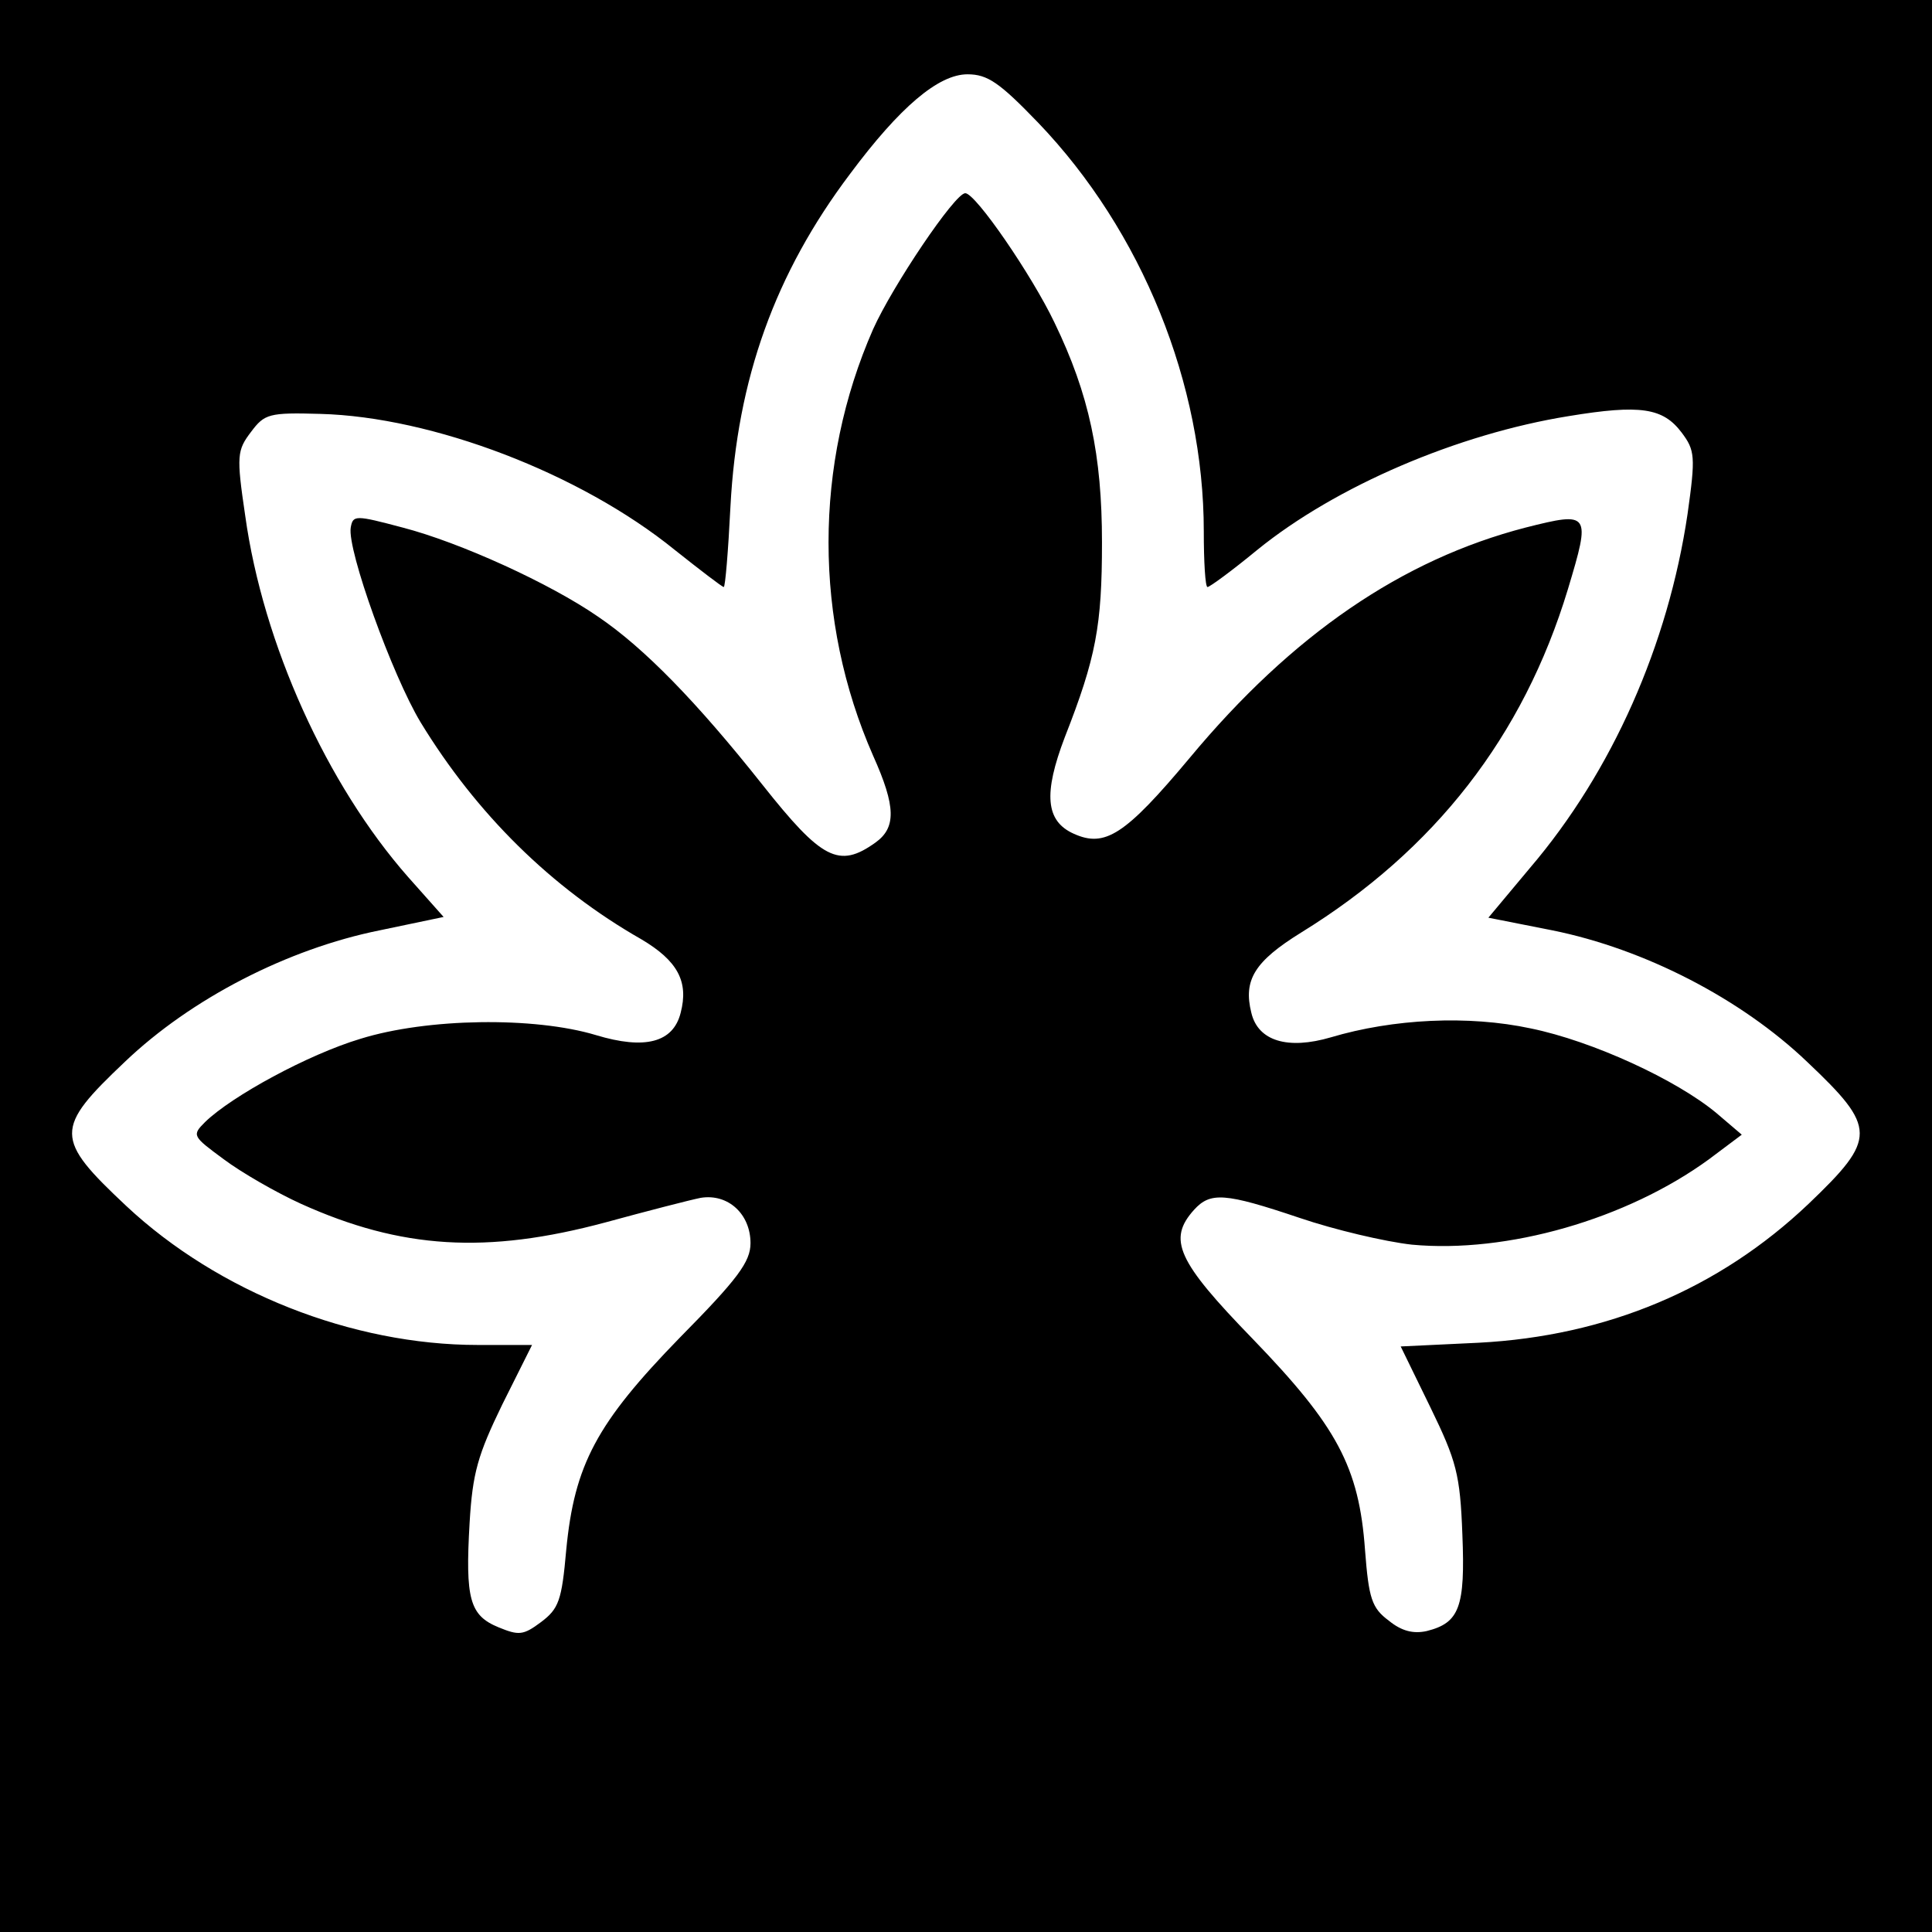 <?xml version="1.0" standalone="no"?>
<!DOCTYPE svg PUBLIC "-//W3C//DTD SVG 20010904//EN"
 "http://www.w3.org/TR/2001/REC-SVG-20010904/DTD/svg10.dtd">
<svg version="1.0" xmlns="http://www.w3.org/2000/svg"
 width="260pt" height="260pt" viewBox="0 0 260 260"
 preserveAspectRatio="xMidYMid meet">
<g transform="translate(0,260) scale(0.1,-0.1)"
fill="#000000" stroke="none">
<path d="M0 1300 l0 -1300 1300 0 1300 0 0 1300 0 1300 -1300 0 -1300 0 0
-1300z m1397 1135 c140 -146 223 -352 223 -550 0 -41 2 -75 5 -75 3 0 33 22
67 50 106 86 270 156 419 180 97 16 127 11 152 -22 18 -24 19 -32 8 -110 -26
-175 -101 -346 -212 -476 l-56 -67 86 -17 c124 -25 254 -92 343 -177 94 -89
94 -103 2 -191 -121 -115 -272 -178 -444 -187 l-105 -5 40 -82 c35 -72 40 -90
43 -171 4 -98 -4 -119 -48 -130 -18 -4 -34 0 -51 14 -23 17 -27 30 -32 95 -8
112 -38 167 -151 284 -102 105 -115 134 -79 174 22 24 41 23 142 -11 47 -16
115 -32 151 -36 128 -12 289 34 400 115 l44 33 -34 29 c-54 45 -167 97 -250
114 -84 18 -185 13 -269 -12 -58 -17 -98 -5 -107 33 -11 44 4 69 67 108 180
111 299 264 359 462 31 103 30 105 -57 83 -166 -43 -314 -144 -452 -310 -87
-104 -114 -121 -156 -102 -38 17 -41 54 -12 130 42 107 50 150 50 262 0 117
-17 199 -64 296 -30 63 -106 174 -120 174 -14 0 -98 -125 -124 -183 -80 -182
-80 -392 0 -574 31 -69 31 -97 3 -117 -49 -35 -72 -23 -152 78 -88 111 -159
184 -221 226 -65 45 -186 100 -263 120 -64 17 -67 17 -70 0 -5 -30 56 -199 94
-262 75 -123 176 -223 297 -292 49 -29 64 -57 53 -99 -10 -40 -48 -50 -114
-30 -83 25 -227 23 -317 -5 -70 -21 -173 -77 -209 -112 -18 -18 -17 -19 25
-50 24 -18 71 -45 104 -60 135 -61 250 -68 410 -25 55 15 113 30 128 33 37 6
67 -22 67 -61 0 -25 -17 -48 -95 -127 -112 -115 -142 -171 -153 -286 -6 -68
-10 -79 -34 -97 -24 -18 -30 -18 -57 -7 -39 16 -45 38 -39 141 4 67 11 91 44
159 l40 80 -73 0 c-169 0 -349 71 -473 187 -97 91 -97 104 -2 194 89 85 219
152 343 177 l86 18 -48 54 c-109 124 -195 313 -219 486 -12 81 -11 88 8 113
18 24 24 26 93 24 151 -4 350 -80 477 -183 34 -27 64 -50 66 -50 2 0 6 48 9
108 9 172 60 314 161 448 67 90 119 134 158 134 27 0 43 -11 95 -65z"/>
</g>
</svg>
